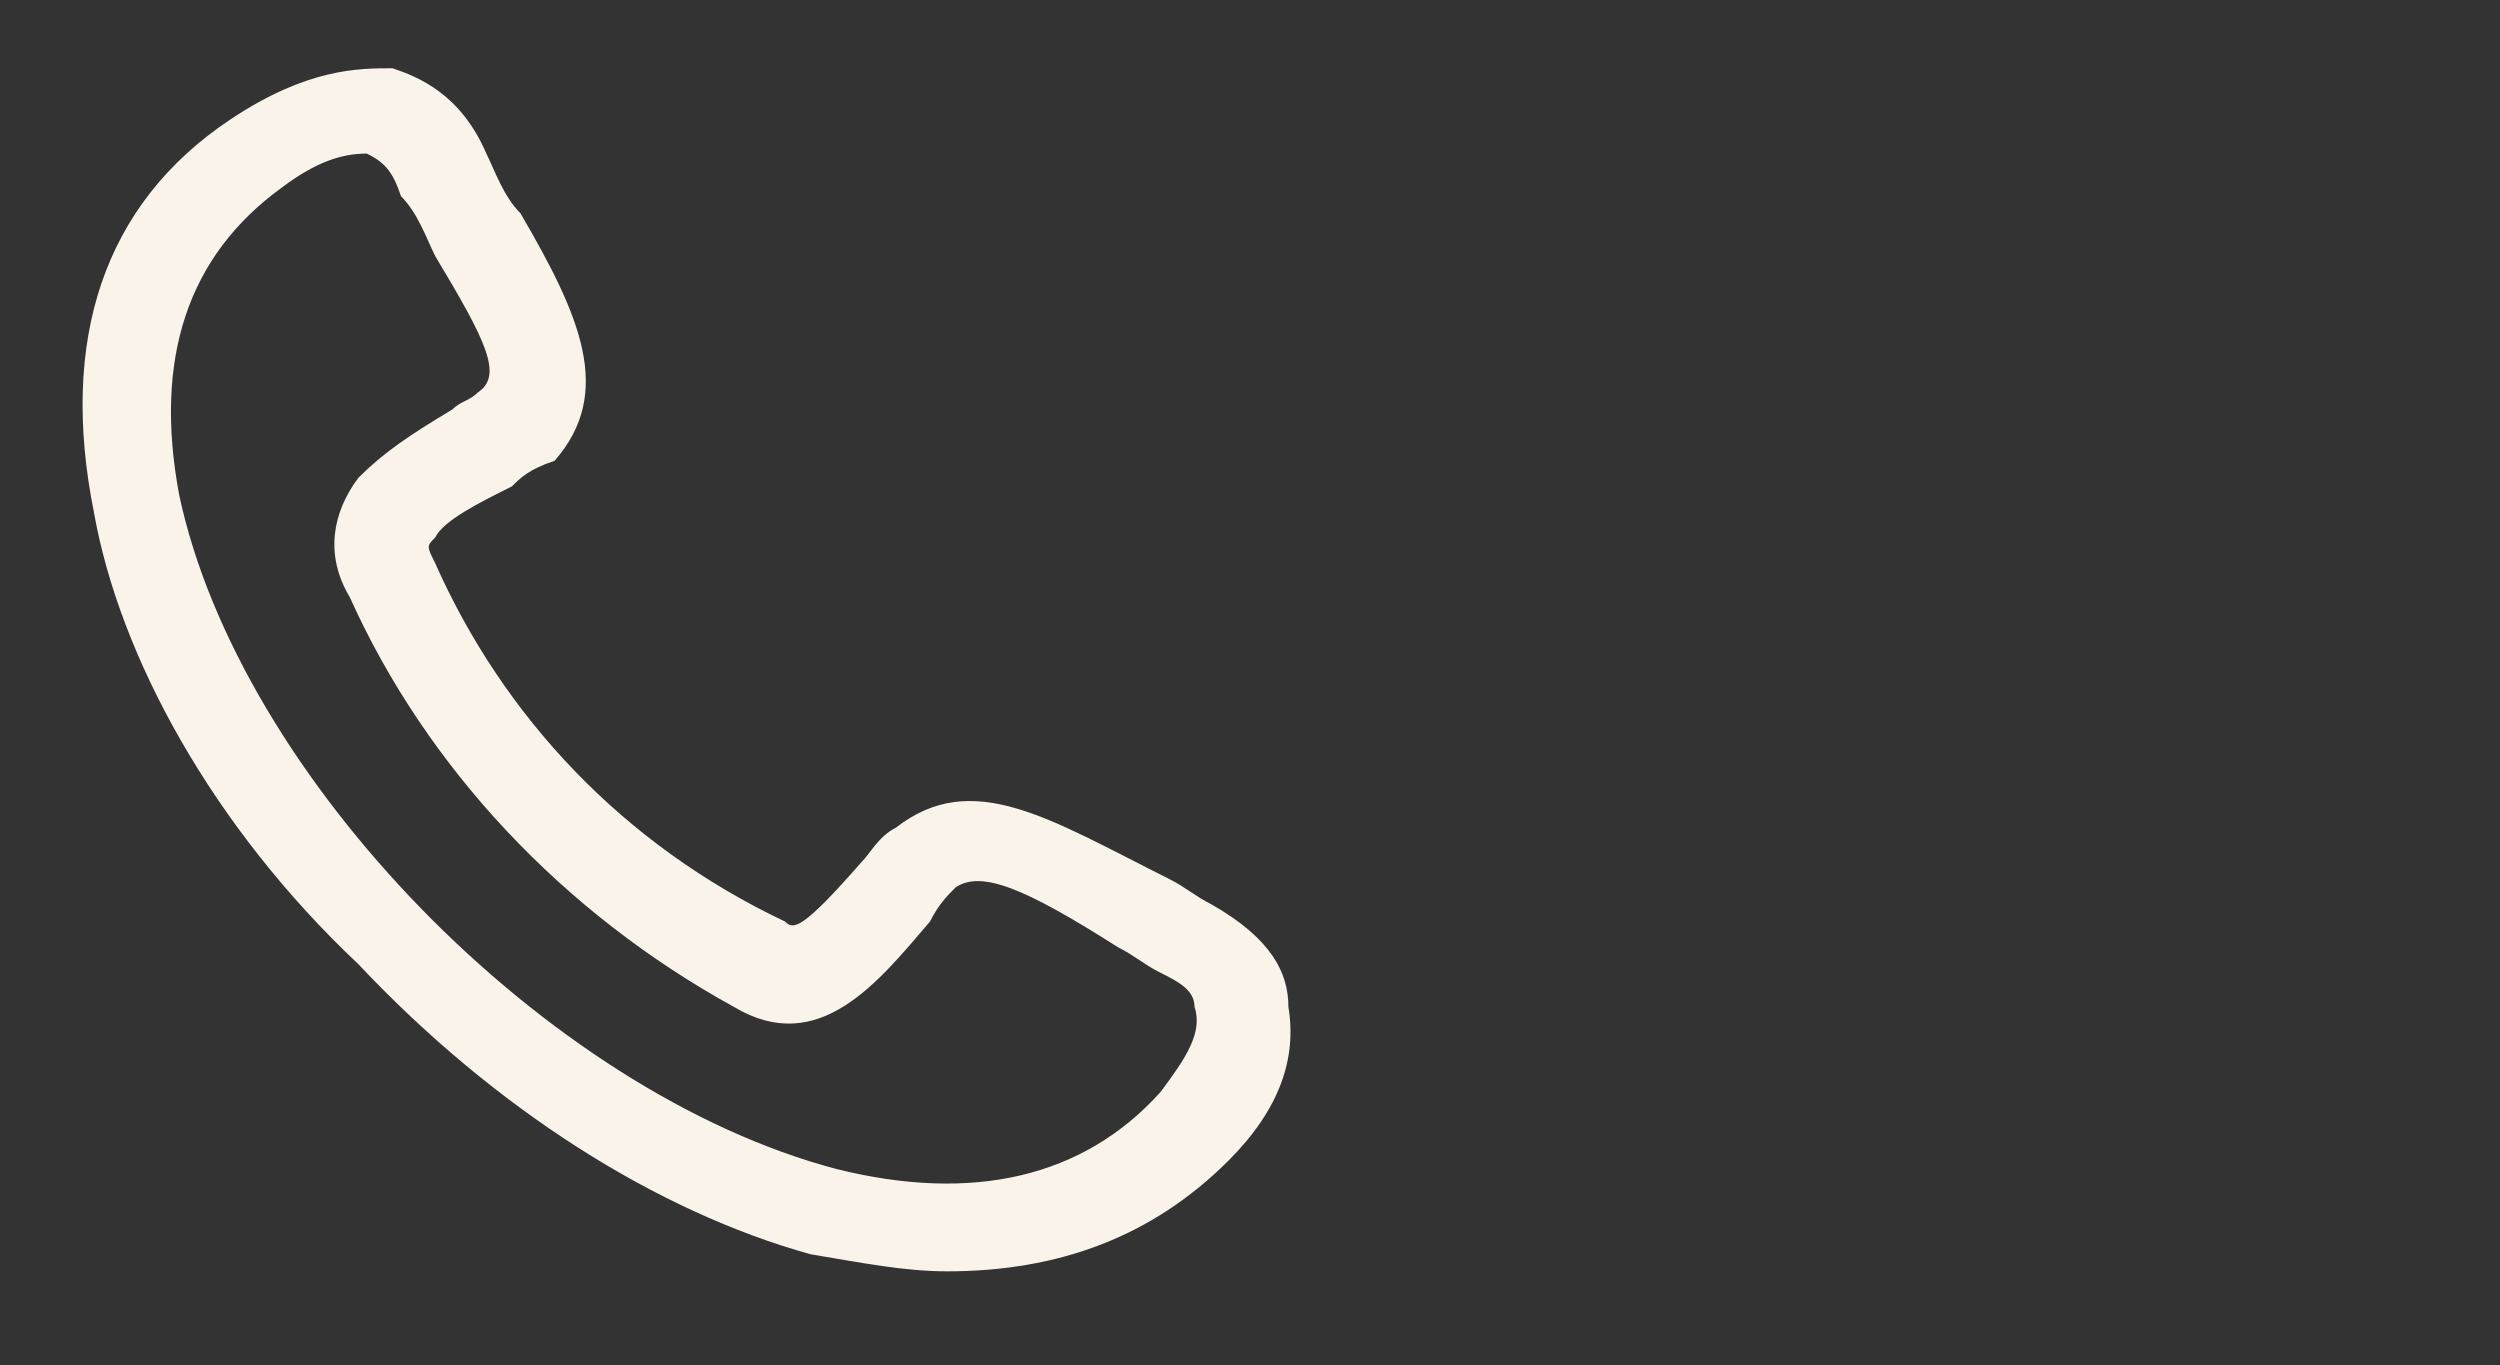 <?xml version="1.0" encoding="utf-8"?>
<!-- Generator: Adobe Illustrator 25.2.0, SVG Export Plug-In . SVG Version: 6.00 Build 0)  -->
<svg version="1.1" id="Layer_1" xmlns="http://www.w3.org/2000/svg" xmlns:xlink="http://www.w3.org/1999/xlink" x="0px" y="0px"
	 viewBox="0 0 29.3 16" style="enable-background:new 0 0 29.3 16;" xml:space="preserve">
<rect x="0" y="0" width="29.3" height="16" fill="#333333" stroke="none"/>
<style type="text/css">
	.st0{fill:#F9F3E9;}
</style>
<path class="st0" d="M11.1,14.9c-0.5,0-1-0.1-1.6-0.2c-1.8-0.5-3.7-1.7-5.3-3.4C2.5,9.7,1.4,7.7,1.1,6c-0.4-2,0.1-3.6,1.6-4.6
	c0.9-0.6,1.5-0.6,1.9-0.6c0.3,0.1,0.8,0.3,1.1,1C5.8,2,5.9,2.3,6.1,2.5c0.7,1.2,1.1,2.1,0.4,2.9l0,0l0,0C6.2,5.5,6.1,5.6,6,5.7
	C5.6,5.9,5.2,6.1,5.1,6.3C5,6.4,5,6.4,5.1,6.6l0,0c0.8,1.8,2.2,3.3,4.1,4.2l0,0c0.1,0.1,0.2,0.1,0.9-0.7c0.1-0.1,0.2-0.3,0.4-0.4
	l0,0l0,0c0.9-0.7,1.8-0.1,3.2,0.6c0.2,0.1,0.3,0.2,0.5,0.3c0.7,0.4,0.9,0.8,0.9,1.2c0.1,0.6-0.1,1.2-0.7,1.8l0,0
	C13.5,14.5,12.4,14.9,11.1,14.9z M3.3,2.2C2.2,3,1.8,4.2,2.1,5.8c0.7,3.3,4.3,7,7.7,7.9c1.6,0.4,2.9,0.1,3.8-0.9
	c0.3-0.4,0.5-0.7,0.4-1c0-0.2-0.2-0.3-0.4-0.4l0,0c-0.2-0.1-0.3-0.2-0.5-0.3c-1.1-0.7-1.6-0.9-1.9-0.7c-0.1,0.1-0.2,0.2-0.3,0.4
	c-0.6,0.7-1.3,1.6-2.3,1C6.6,10.7,5,9,4.1,7c-0.3-0.5-0.2-1,0.1-1.4c0.3-0.3,0.6-0.5,1.1-0.8c0.1-0.1,0.2-0.1,0.3-0.2
	C5.9,4.4,5.7,4,5.1,3C5,2.8,4.9,2.5,4.7,2.3l0,0C4.6,2,4.5,1.9,4.3,1.8C4,1.8,3.7,1.9,3.3,2.2z"/>
</svg>
